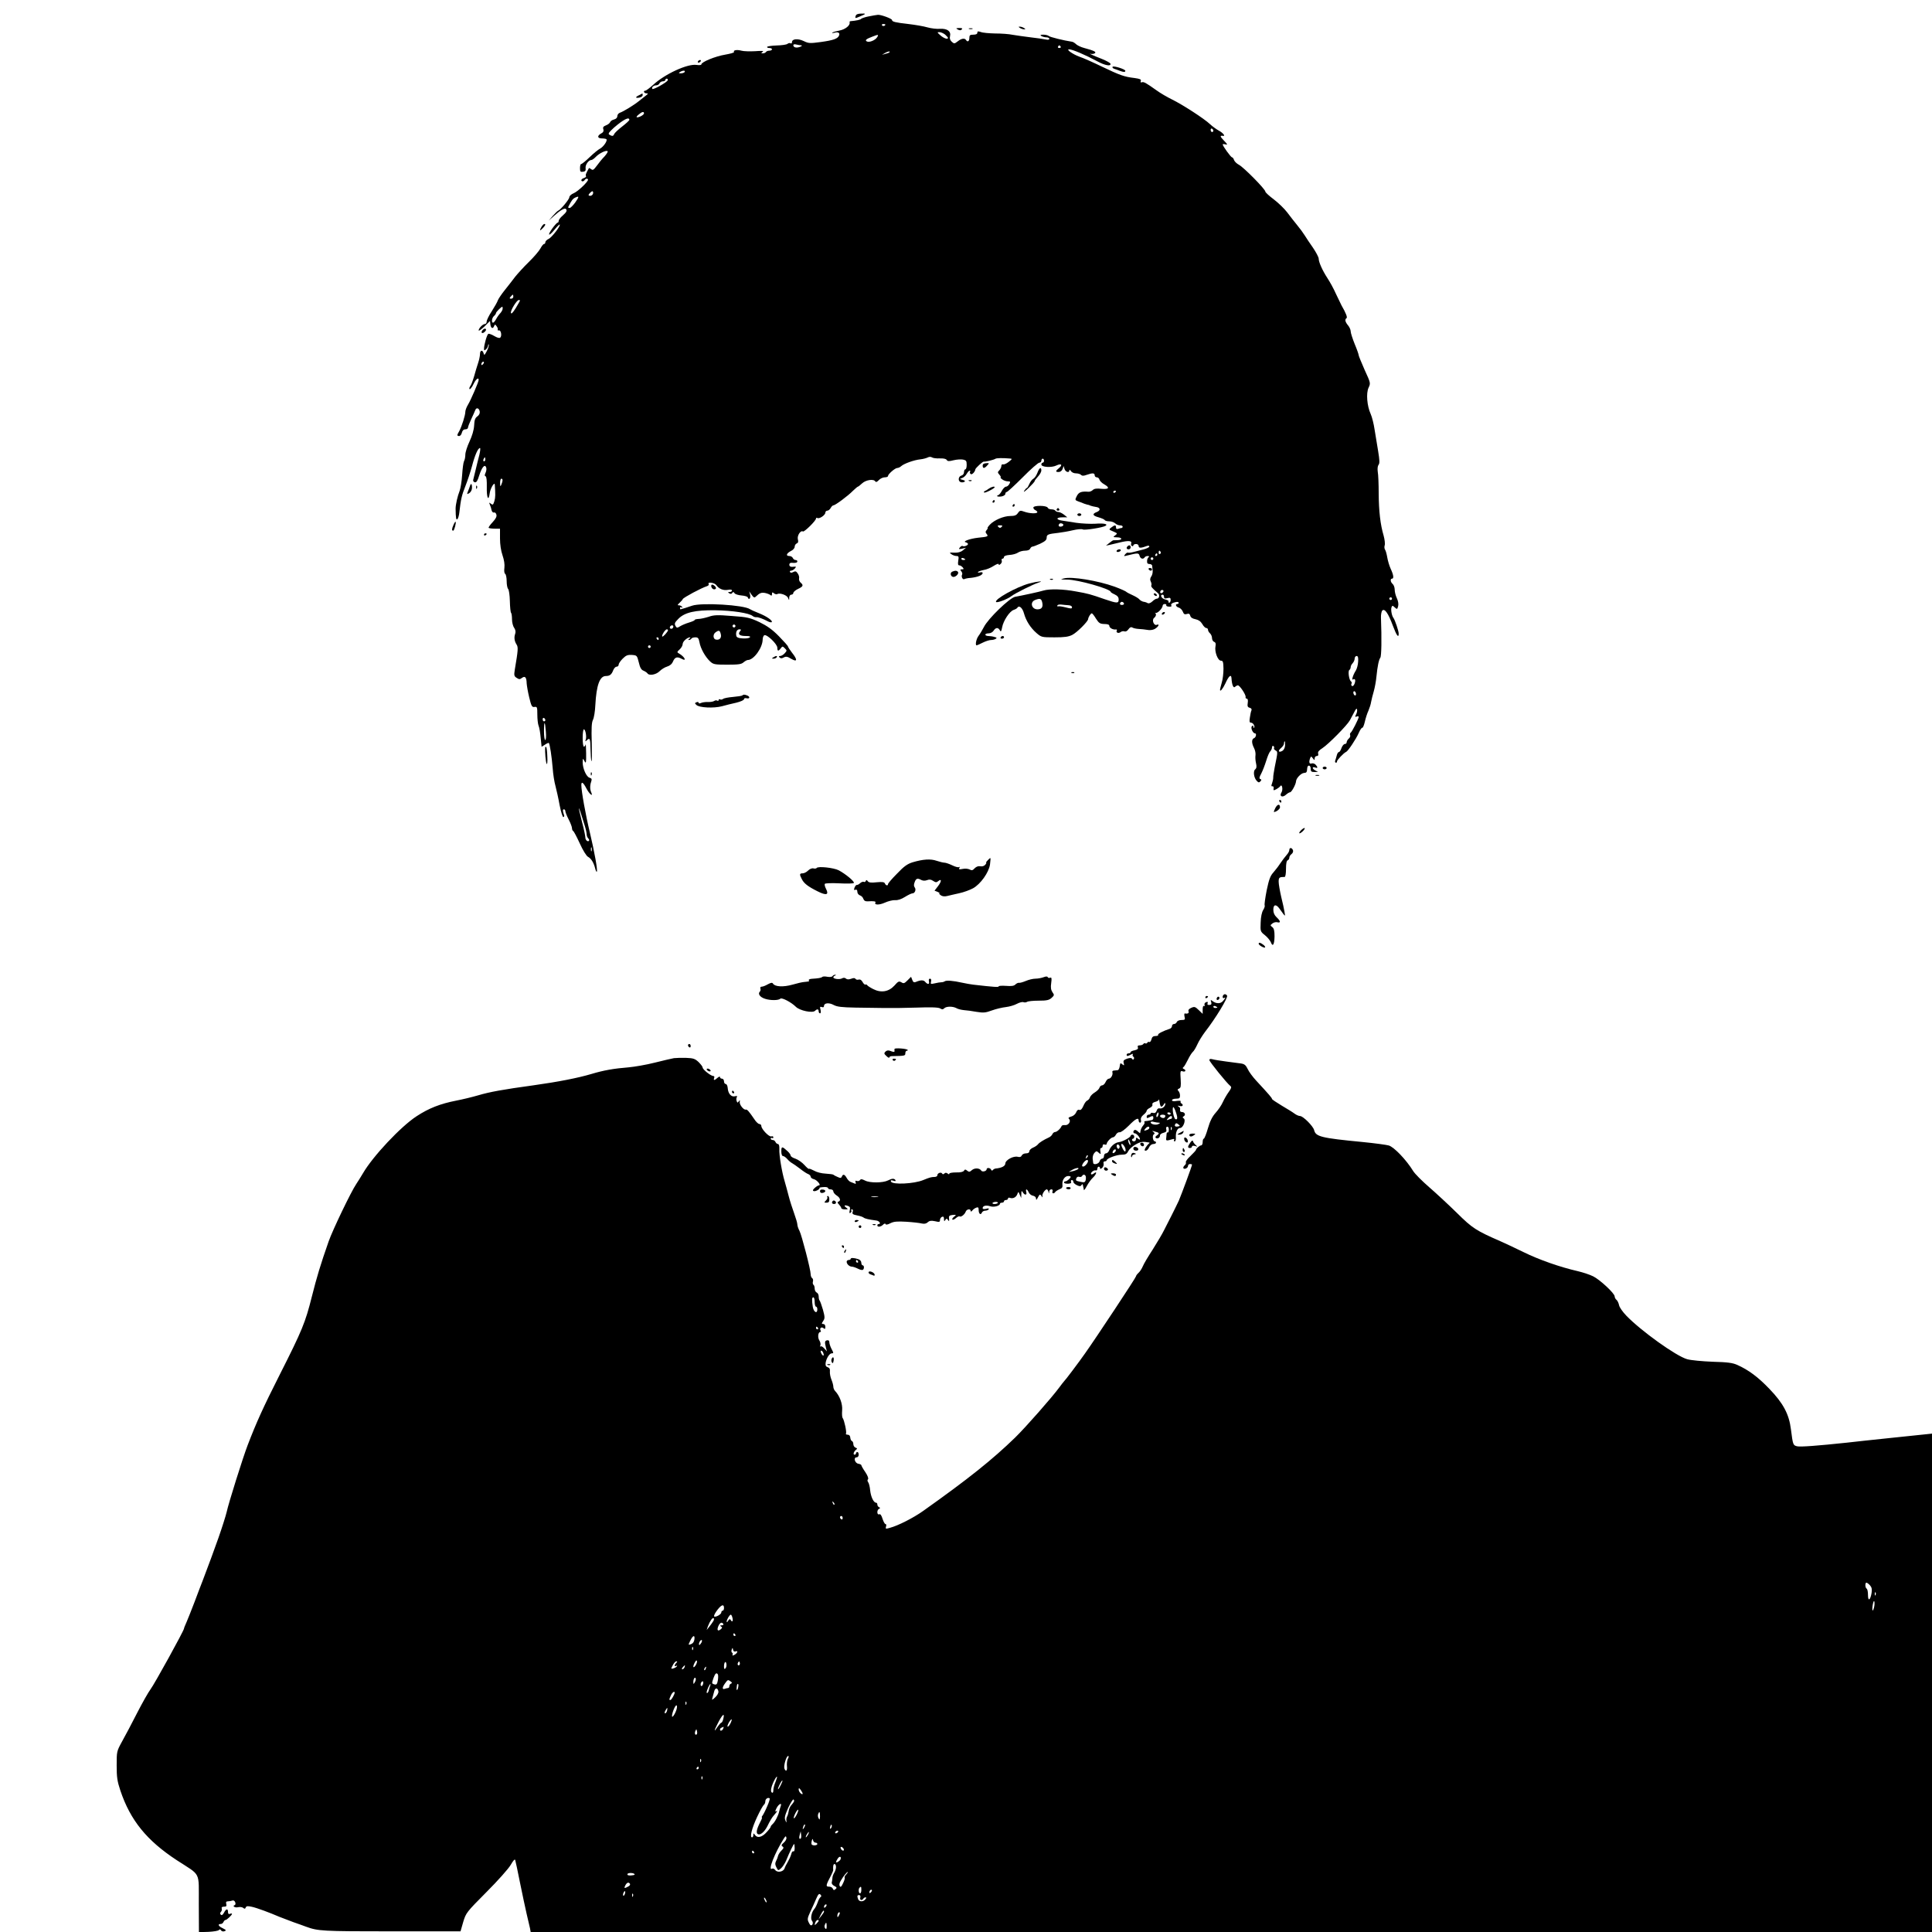 <?xml version="1.0" standalone="no"?>
<!DOCTYPE svg PUBLIC "-//W3C//DTD SVG 20010904//EN"
 "http://www.w3.org/TR/2001/REC-SVG-20010904/DTD/svg10.dtd">
<svg version="1.0" xmlns="http://www.w3.org/2000/svg"
 width="1449pt" height="1449pt" viewBox="0 0 1449 1449"
 preserveAspectRatio="xMidYMid meet">
<g transform="translate(0,1449) scale(0.1,-0.1)"
fill="#000000" stroke="none">
<path d="M6417 14369 c-5 -17 -3 -18 31 -3 49 20 51 24 9 22 -25 -1 -37 -6
-40 -19z"/>
<path d="M6515 14367 c-27 -5 -52 -14 -56 -18 -4 -7 -36 -14 -81 -18 -5 -1 -7
-4 -6 -8 7 -22 -32 -54 -76 -62 -26 -5 -50 -12 -54 -16 -4 -4 3 -4 15 -1 28 9
44 0 36 -20 -9 -24 -42 -36 -136 -49 -82 -11 -92 -11 -129 7 -44 21 -88 17
-88 -8 0 -8 -5 -12 -10 -9 -6 4 -17 2 -24 -4 -7 -6 -43 -11 -80 -12 -36 -1
-69 -6 -72 -10 -3 -5 4 -9 15 -9 12 0 21 -4 21 -10 0 -5 -9 -10 -19 -10 -11 0
-23 -4 -26 -10 -3 -5 -14 -10 -23 -10 -15 0 -15 2 -2 11 11 8 -5 9 -57 5 -40
-2 -86 -1 -103 4 -33 9 -63 4 -55 -10 3 -5 -28 -13 -67 -20 -73 -12 -178 -55
-178 -73 0 -5 -15 -7 -35 -4 -67 11 -239 -68 -327 -150 -26 -23 -52 -43 -58
-43 -18 0 -11 -20 8 -20 15 -1 15 -2 -3 -16 -11 -8 -35 -27 -53 -42 -37 -30
-117 -79 -144 -88 -10 -4 -18 -15 -18 -25 0 -11 -9 -21 -24 -25 -14 -3 -27
-12 -30 -20 -3 -8 -17 -19 -31 -24 -20 -8 -25 -15 -20 -29 4 -14 0 -23 -13
-30 -34 -18 -34 -38 0 -39 16 0 33 -3 36 -6 10 -11 -22 -57 -48 -71 -14 -7
-49 -36 -78 -64 -29 -28 -57 -51 -63 -51 -5 0 -9 -14 -9 -31 0 -26 3 -30 23
-27 17 2 21 9 19 26 -4 25 22 62 43 62 6 0 22 11 34 24 26 27 78 52 88 42 4
-3 -7 -21 -23 -39 -17 -17 -43 -49 -58 -70 -23 -31 -30 -36 -42 -26 -8 6 -15
10 -17 8 -22 -39 -27 -51 -22 -59 3 -5 -4 -11 -15 -15 -11 -3 -20 -11 -20 -16
0 -12 17 -12 25 1 7 12 25 13 25 2 0 -16 -76 -88 -107 -101 -18 -7 -33 -21
-33 -30 0 -16 -65 -94 -85 -102 -5 -2 -23 -20 -40 -39 l-30 -35 40 36 c45 41
79 61 89 52 11 -12 6 -23 -24 -50 -17 -14 -30 -32 -30 -40 0 -7 -4 -13 -8 -13
-5 0 -23 -20 -41 -45 -40 -56 -24 -60 20 -5 18 22 34 38 37 36 8 -9 -60 -98
-84 -108 -13 -6 -24 -17 -24 -25 0 -7 -4 -13 -10 -13 -5 0 -17 -15 -26 -32 -9
-18 -48 -64 -88 -103 -39 -38 -84 -88 -101 -109 -16 -22 -51 -66 -77 -99 -26
-32 -50 -68 -54 -79 -3 -11 -24 -48 -45 -81 -22 -33 -39 -68 -39 -79 0 -10 -6
-18 -13 -18 -16 0 -47 -32 -47 -48 0 -7 19 7 43 29 l42 42 3 -27 c4 -29 19
-35 28 -11 6 14 8 13 19 -2 7 -10 11 -21 8 -26 -2 -4 1 -6 9 -5 15 4 24 -40
10 -54 -6 -6 -23 -1 -45 12 -20 12 -40 19 -45 16 -10 -6 -32 -83 -32 -112 0
-13 3 -14 15 -4 8 7 15 20 16 29 0 9 3 11 5 6 2 -6 -4 -27 -15 -48 -16 -31
-20 -34 -24 -17 -7 28 -27 25 -27 -5 0 -13 -6 -44 -14 -67 -8 -24 -22 -70 -31
-103 -10 -33 -22 -64 -27 -69 -4 -6 -8 -14 -8 -19 0 -16 18 3 34 38 16 32 36
47 36 26 0 -15 -59 -152 -80 -186 -11 -18 -20 -42 -20 -53 0 -26 -26 -108 -45
-144 -19 -32 -19 -38 -1 -38 8 0 17 11 20 25 4 16 13 25 26 25 11 0 20 6 20
13 0 7 11 35 24 63 13 27 26 57 30 67 8 24 30 17 34 -10 2 -13 -5 -27 -18 -36
-17 -12 -22 -27 -24 -68 -2 -35 -15 -78 -35 -121 -17 -36 -31 -80 -31 -98 0
-17 -4 -39 -10 -49 -5 -10 -11 -57 -14 -104 -3 -47 -12 -101 -19 -119 -15 -37
-30 -102 -30 -133 1 -71 4 -88 14 -78 5 5 12 28 14 49 11 98 18 130 45 197 16
40 38 107 50 151 22 84 45 136 60 136 4 0 2 -24 -5 -52 -8 -29 -20 -80 -28
-113 -8 -33 -16 -66 -18 -74 -2 -8 3 -16 12 -18 12 -3 21 11 33 51 20 62 42
88 52 61 4 -9 2 -27 -4 -40 -8 -17 -8 -25 0 -27 7 -3 10 -33 9 -80 -2 -82 13
-114 22 -46 5 36 36 88 38 63 5 -73 5 -95 -3 -123 -9 -29 -12 -31 -26 -20 -14
11 -15 10 -8 -7 5 -11 11 -30 13 -42 3 -12 11 -19 18 -17 7 3 15 -4 18 -16 4
-14 -5 -31 -29 -57 -19 -20 -32 -39 -29 -42 4 -3 24 -6 46 -6 l39 0 0 -73 c0
-46 7 -92 19 -127 12 -35 17 -68 14 -93 -3 -24 -1 -42 6 -46 6 -4 11 -29 11
-55 0 -26 5 -52 11 -58 6 -6 12 -47 13 -92 1 -44 5 -83 9 -87 4 -4 7 -26 7
-48 0 -23 7 -52 16 -64 10 -15 13 -30 8 -45 -10 -28 -6 -56 11 -82 12 -20 11
-40 -14 -187 -7 -43 -5 -50 14 -62 18 -12 24 -12 40 0 23 17 34 4 35 -41 1
-16 9 -64 19 -105 16 -67 21 -75 40 -72 19 3 21 -1 21 -57 0 -33 4 -70 9 -83
6 -13 13 -54 16 -91 l7 -68 25 16 c13 9 27 15 29 13 8 -8 22 -104 29 -188 3
-47 13 -107 21 -135 7 -27 22 -92 31 -143 10 -51 23 -92 28 -90 6 2 8 8 6 13
-11 31 -12 45 -2 45 6 0 11 -6 11 -13 0 -8 11 -36 25 -63 14 -27 25 -56 25
-66 0 -9 4 -18 8 -20 5 -1 27 -43 50 -93 24 -53 50 -95 62 -101 24 -13 43 -44
54 -88 4 -16 9 -26 12 -24 8 8 -17 147 -52 294 -31 128 -64 310 -64 356 0 30
14 21 39 -27 22 -42 52 -65 35 -27 -10 22 -10 52 0 80 6 19 4 24 -12 29 -24 6
-52 69 -52 116 1 32 1 32 14 8 11 -20 13 -13 12 59 -1 46 -2 76 -4 66 -2 -9
-8 -16 -13 -16 -5 0 -9 29 -9 65 0 36 4 65 9 65 12 0 22 -55 14 -77 -5 -15 -3
-16 8 -5 23 22 27 13 28 -70 1 -45 4 -84 7 -87 4 -3 4 59 2 139 -3 108 -1 151
9 171 8 15 16 65 18 111 8 149 33 218 79 218 29 0 43 11 55 43 6 15 17 27 26
27 8 0 15 7 15 15 0 9 14 29 31 46 24 24 37 29 69 27 37 -3 38 -4 51 -56 9
-40 19 -56 35 -62 12 -5 25 -14 29 -19 12 -21 65 -12 92 15 15 15 40 30 57 35
20 6 36 19 44 39 14 32 31 37 64 19 42 -23 23 16 -20 40 -16 9 -15 12 6 31 12
11 22 29 22 40 0 19 35 50 55 50 5 0 3 -5 -5 -10 -9 -6 -10 -10 -3 -10 6 0 15
5 18 10 3 6 17 10 30 10 20 0 25 -6 31 -37 8 -46 43 -109 79 -143 25 -23 34
-25 130 -25 84 0 106 3 122 18 11 9 25 17 32 17 44 0 110 91 111 153 0 15 6
30 13 33 20 7 97 -67 97 -94 0 -27 8 -28 26 -4 12 16 14 16 30 0 17 -17 17
-18 -1 -38 -10 -11 -25 -20 -34 -20 -11 0 -12 -3 -4 -11 8 -8 17 -8 31 0 17 9
28 7 56 -10 46 -27 49 -8 6 46 -16 21 -30 42 -30 46 0 5 -31 39 -68 77 -50 51
-89 78 -146 106 -71 33 -90 38 -206 46 -109 9 -136 8 -175 -6 -26 -8 -60 -16
-76 -16 -16 -1 -29 -4 -29 -8 0 -4 -19 -12 -42 -19 -24 -7 -54 -20 -67 -28
-20 -13 -25 -13 -32 -2 -13 21 -11 28 20 59 47 47 125 65 276 63 129 -2 254
-21 280 -43 7 -6 19 -10 27 -9 12 2 50 -11 91 -33 11 -5 21 -7 25 -4 10 10
-38 44 -96 67 -31 12 -61 26 -67 30 -44 32 -363 51 -435 26 -27 -10 -83 -27
-86 -27 -2 0 -4 5 -4 11 0 5 5 7 12 3 7 -4 8 -3 4 4 -4 7 -15 12 -23 12 -14 0
-13 3 4 19 12 11 23 24 24 28 6 12 138 83 182 97 10 3 15 10 12 16 -11 18 44
10 57 -8 20 -29 53 -42 87 -36 20 4 31 2 31 -5 0 -6 -8 -11 -17 -11 -15 0 -16
-2 -3 -10 9 -6 17 -5 22 3 6 9 10 9 17 -2 5 -8 29 -15 52 -17 24 -2 45 -8 47
-14 8 -24 24 -8 18 18 l-7 27 18 -26 c14 -20 21 -24 30 -15 31 29 42 33 69 29
16 -3 35 -10 42 -16 8 -7 12 -5 12 8 0 14 3 15 15 5 8 -6 18 -9 24 -6 18 12
73 -7 81 -28 9 -21 9 -21 9 2 1 13 7 22 16 22 8 0 15 6 15 13 0 7 16 21 35 30
39 18 43 28 19 48 -8 7 -13 21 -11 30 3 10 -2 27 -10 38 -11 17 -18 19 -33 11
-13 -7 -21 -7 -25 0 -3 5 0 10 8 10 8 0 20 7 28 16 11 13 11 15 -2 14 -28 -4
-39 0 -39 16 0 9 8 14 18 13 29 -3 42 1 42 11 0 6 -6 10 -14 10 -8 0 -16 7
-20 15 -3 8 -15 15 -27 15 -28 0 -20 21 14 38 15 7 27 21 27 31 0 11 7 21 15
25 11 4 14 13 9 31 -7 27 20 70 38 59 10 -6 98 81 98 97 0 6 5 7 10 4 15 -9
60 22 60 40 0 8 7 15 15 15 8 0 19 9 25 20 6 11 15 20 21 20 13 0 108 70 146
109 18 17 34 31 37 31 3 0 17 11 32 25 28 26 87 35 99 14 5 -7 14 -3 26 10 11
12 31 21 44 21 14 0 25 4 25 10 0 14 53 60 69 60 8 0 22 6 30 14 21 19 96 46
144 51 20 2 45 9 55 14 11 6 23 6 33 0 7 -5 33 -8 57 -7 28 1 46 -3 52 -11 6
-11 17 -12 51 -3 24 6 56 8 72 5 23 -5 27 -10 27 -39 0 -19 -4 -34 -10 -34 -5
0 -10 -9 -10 -21 0 -12 -8 -23 -20 -26 -23 -6 -27 -41 -5 -49 8 -3 20 -2 27 2
9 6 6 10 -12 15 -24 7 -24 7 -4 14 12 4 27 18 34 31 8 13 17 24 22 24 5 0 7
-4 3 -9 -3 -5 0 -13 6 -17 10 -6 32 18 34 36 1 9 56 60 63 58 10 -3 75 13 87
21 9 6 52 7 110 2 18 -1 17 -4 -10 -25 -16 -13 -35 -21 -42 -19 -7 3 -13 -2
-13 -12 0 -9 -7 -23 -15 -32 -14 -14 -14 -17 1 -34 9 -11 13 -19 9 -19 -5 0 0
-7 11 -15 10 -8 29 -15 42 -15 20 0 21 -3 12 -20 -6 -11 -17 -20 -25 -20 -8 0
-21 -13 -30 -29 -8 -16 -20 -31 -27 -34 -23 -8 -4 -15 25 -10 15 3 27 12 27
19 0 8 5 14 10 14 6 0 60 50 120 110 60 61 116 110 125 110 8 0 15 7 15 15 0
8 5 15 10 15 6 0 10 -7 10 -15 0 -8 -4 -15 -10 -15 -5 0 -10 -6 -10 -14 0 -20
77 -25 113 -7 36 17 49 5 20 -19 -28 -23 -29 -30 -3 -30 12 0 24 9 29 22 l8
23 7 -23 c8 -23 36 -31 36 -9 0 6 5 4 11 -5 6 -10 22 -18 37 -18 16 0 33 -5
39 -11 9 -9 20 -9 44 0 43 15 59 14 59 -4 0 -8 7 -15 16 -15 9 0 18 -8 20 -18
3 -9 18 -25 35 -34 45 -26 37 -39 -21 -34 -35 4 -54 1 -64 -9 -8 -8 -23 -14
-33 -13 -53 4 -72 -3 -87 -32 -15 -30 -14 -31 12 -41 15 -5 34 -12 42 -16 8
-3 20 -7 25 -8 6 0 17 -4 25 -8 8 -3 26 -7 39 -9 34 -4 38 -26 7 -38 -37 -14
-32 -28 14 -40 21 -6 42 -15 45 -20 3 -6 19 -10 35 -10 16 0 35 -7 44 -15 8
-8 24 -15 35 -15 12 0 21 -4 21 -10 0 -5 -4 -10 -9 -10 -5 0 -16 -3 -25 -6
-11 -4 -16 -1 -16 10 0 20 -9 20 -34 1 -22 -17 -22 -16 18 -33 27 -12 28 -13
10 -27 -18 -13 -17 -14 14 -15 39 0 43 -20 5 -21 -16 -1 -30 -1 -33 -1 -3 0
-17 -9 -30 -20 l-25 -20 25 5 c14 3 50 12 80 19 62 15 91 13 84 -7 -3 -7 -1
-16 5 -20 6 -3 11 -1 11 4 0 6 9 11 20 11 12 0 20 -7 20 -16 0 -16 19 -15 64
2 9 3 16 1 16 -5 0 -5 -19 -15 -42 -21 -24 -6 -58 -15 -77 -20 -19 -5 -37 -7
-41 -5 -4 3 -14 -3 -21 -12 -13 -15 -11 -16 15 -9 80 20 87 20 93 -3 6 -22 27
-28 38 -11 3 6 14 10 23 10 10 0 13 -3 7 -8 -6 -4 -12 -17 -12 -29 -1 -17 4
-23 18 -23 10 0 20 -6 20 -12 1 -7 3 -24 4 -38 1 -14 -3 -34 -11 -44 -9 -14
-10 -25 -3 -38 5 -10 7 -23 4 -28 -5 -8 8 -24 49 -58 17 -13 11 -42 -8 -42 -7
0 -22 -9 -34 -21 -13 -12 -27 -17 -35 -12 -6 4 -21 9 -31 10 -10 2 -24 10 -30
17 -6 8 -29 22 -51 32 -22 10 -42 20 -45 23 -6 7 -42 23 -90 41 -125 45 -323
78 -381 62 -30 -8 -28 -8 26 -9 79 0 325 -70 325 -92 0 -3 14 -12 30 -19 21
-10 30 -21 30 -38 0 -30 -11 -30 -102 1 -112 39 -127 43 -217 59 -94 18 -199
21 -245 7 -28 -9 -153 -36 -213 -47 -41 -8 -203 -164 -234 -227 -12 -23 -30
-53 -40 -66 -17 -22 -27 -71 -14 -71 3 0 23 9 45 20 22 11 50 20 62 20 13 0
29 4 36 9 10 6 8 10 -10 14 -12 4 -33 7 -45 7 -13 0 -23 5 -23 10 0 6 11 10
25 10 14 0 30 9 37 20 16 25 34 26 47 3 7 -14 11 -10 17 22 9 50 56 121 87
131 12 4 25 11 28 17 13 20 38 -3 49 -44 15 -54 48 -107 94 -147 36 -31 39
-32 134 -32 77 0 106 4 135 19 35 18 117 100 118 118 1 14 19 43 27 43 5 0 19
-18 32 -40 22 -34 30 -39 63 -40 25 0 37 -5 37 -14 0 -15 27 -30 49 -27 7 1
10 -2 7 -8 -9 -15 13 -24 28 -12 7 6 20 9 29 6 9 -4 21 2 30 15 10 15 20 19
29 14 7 -5 29 -10 48 -11 19 -1 49 -4 65 -7 17 -4 40 -1 54 6 28 15 42 42 17
32 -22 -9 -40 37 -20 52 15 12 18 30 7 37 -5 2 -2 2 5 0 15 -3 51 35 52 55 0
6 7 12 15 12 8 0 14 -3 12 -7 -2 -9 6 -13 29 -13 8 0 13 4 9 9 -6 11 6 20 35
26 11 2 20 0 20 -6 0 -5 -4 -9 -10 -9 -19 0 -10 -22 11 -27 11 -3 25 -17 30
-30 7 -19 14 -23 30 -18 15 5 22 2 26 -13 3 -13 17 -22 39 -26 23 -5 39 -16
51 -36 9 -17 23 -30 30 -30 7 0 13 -6 13 -14 0 -7 7 -19 15 -26 8 -7 15 -23
15 -35 0 -13 7 -26 16 -29 11 -4 14 -14 10 -33 -8 -40 17 -108 41 -108 15 0
18 -9 19 -60 0 -33 -5 -80 -13 -105 -7 -25 -13 -49 -13 -53 0 -19 21 7 40 47
25 56 44 73 46 40 3 -50 14 -78 27 -65 6 6 16 11 21 11 14 0 61 -71 58 -87 -2
-7 2 -13 9 -13 7 0 10 -12 7 -31 -4 -25 -1 -33 14 -37 12 -3 17 -10 14 -19 -4
-8 -9 -32 -12 -54 -5 -31 -3 -39 9 -39 15 0 32 -28 22 -38 -3 -3 -5 1 -5 8 0
10 -3 11 -11 3 -11 -11 7 -53 23 -53 14 0 8 -31 -7 -36 -19 -8 -19 -37 0 -74
9 -17 13 -41 11 -54 -2 -13 -1 -40 4 -60 6 -26 4 -38 -7 -47 -16 -14 -9 -65
14 -87 11 -12 17 -12 26 -2 9 10 9 14 -1 17 -9 4 -8 14 7 41 11 21 27 63 37
95 10 33 23 65 31 72 7 8 13 21 13 30 0 9 5 13 10 10 6 -4 8 -10 5 -15 -3 -5
2 -13 11 -18 18 -10 18 -9 -6 -127 -6 -33 -12 -68 -11 -78 0 -10 -4 -29 -9
-43 -7 -17 -6 -23 3 -21 7 1 11 -6 9 -16 -3 -16 0 -17 20 -6 13 7 26 17 30 23
13 20 22 -26 9 -47 -19 -29 7 -42 34 -17 11 10 25 18 30 18 11 -1 44 59 45 82
1 23 37 61 60 63 19 1 22 5 24 36 2 27 26 24 26 -3 0 -22 5 -26 28 -26 l27 1
-23 12 c-24 14 -21 30 4 20 18 -7 18 4 0 23 -8 8 -22 11 -30 8 -17 -6 -21 11
-10 40 6 15 8 15 20 -1 13 -17 13 -17 14 0 0 9 7 17 16 17 10 0 13 6 10 18 -4
12 5 24 32 41 46 30 186 172 206 209 8 15 23 43 33 62 12 25 19 30 21 18 2 -9
-2 -26 -8 -37 -9 -17 -8 -20 5 -15 8 4 15 2 15 -3 0 -13 -50 -112 -60 -118 -5
-3 -7 -12 -4 -19 3 -7 -2 -19 -11 -26 -8 -7 -15 -19 -15 -26 0 -8 -6 -14 -14
-14 -8 0 -19 -14 -25 -30 -5 -16 -14 -30 -19 -30 -6 0 -13 -11 -16 -24 -3 -13
-9 -31 -12 -40 -3 -9 -1 -16 5 -16 6 0 10 4 8 9 -2 8 51 65 69 72 14 6 73 94
94 141 10 24 23 42 27 40 4 -2 13 18 19 45 6 27 18 64 27 83 8 19 18 49 20 65
3 17 12 53 20 80 8 28 17 77 20 110 8 80 18 127 29 142 9 11 11 143 5 300 -1
23 4 48 10 54 18 18 45 -21 79 -113 28 -75 44 -97 44 -60 0 20 -28 102 -39
117 -13 16 -21 62 -15 80 6 15 8 15 25 -1 17 -15 18 -15 25 10 4 16 0 39 -10
60 -9 19 -16 47 -16 64 0 16 -7 35 -15 42 -17 14 -20 40 -5 40 15 0 12 27 -10
74 -11 24 -22 63 -26 87 -4 24 -11 49 -16 56 -5 7 -7 21 -3 33 4 11 0 44 -8
73 -25 85 -36 184 -37 317 0 69 -3 142 -7 162 -3 23 -1 43 6 52 9 11 8 35 -3
102 -8 49 -20 123 -27 164 -6 41 -19 93 -29 115 -28 62 -35 156 -16 197 16 34
16 35 -29 133 -24 55 -45 105 -45 111 0 6 -13 44 -30 84 -16 40 -30 83 -30 95
0 12 -9 32 -20 45 -21 25 -26 45 -11 54 8 5 -5 39 -38 96 -4 8 -23 47 -41 85
-17 39 -47 93 -65 120 -37 57 -65 119 -65 146 0 9 -19 46 -42 80 -24 34 -52
76 -63 94 -11 18 -36 52 -56 76 -20 24 -53 67 -75 96 -21 28 -67 72 -101 98
-35 26 -63 52 -63 58 0 18 -163 183 -198 201 -17 9 -33 25 -37 36 -3 11 -10
20 -15 20 -8 0 -70 85 -70 97 0 3 10 3 21 0 18 -5 16 0 -12 29 -30 31 -31 39
-6 35 21 -4 -2 24 -33 40 -18 10 -47 31 -64 47 -44 42 -208 148 -286 186 -37
18 -88 48 -114 67 -83 59 -98 67 -112 62 -10 -3 -12 0 -8 10 4 12 -6 16 -48
22 -77 9 -109 21 -243 85 -66 32 -142 66 -170 75 -49 18 -102 55 -77 55 25 0
121 -41 212 -90 57 -31 105 -40 98 -17 -3 6 -31 22 -64 35 -64 25 -108 45 -83
38 9 -2 22 0 29 4 16 10 -4 20 -78 40 -24 6 -51 19 -61 28 -9 9 -23 18 -31 19
-61 9 -166 35 -174 43 -5 5 -24 10 -41 10 -23 0 -26 -3 -15 -10 8 -5 25 -10
38 -10 12 0 22 -5 22 -11 0 -7 -10 -9 -27 -5 -16 3 -66 11 -113 16 -47 6 -107
14 -135 19 -27 6 -87 10 -132 10 -45 1 -93 5 -107 11 -21 7 -26 6 -26 -5 0
-10 -10 -15 -30 -15 -25 0 -30 -4 -30 -25 0 -25 -14 -33 -25 -15 -10 16 -35
12 -62 -10 -25 -19 -27 -19 -45 -3 -13 12 -17 25 -13 41 9 37 -20 59 -75 56
-25 -2 -67 3 -95 11 -27 8 -91 19 -142 25 -97 11 -123 17 -123 30 0 10 -81 40
-105 39 -11 -1 -42 -6 -70 -12z m125 -61 c0 -11 -19 -15 -25 -6 -3 5 1 10 9
10 9 0 16 -2 16 -4z m448 -75 c12 -11 22 -22 22 -25 0 -14 -31 -4 -57 19 -25
22 -26 24 -8 24 11 0 30 -8 43 -18z m-510 -21 c-15 -23 -60 -41 -78 -30 -14 9
-3 18 45 36 43 17 47 16 33 -6z m-568 -60 c8 -1 4 -6 -9 -11 -28 -11 -51 -5
-51 12 0 7 9 9 23 5 12 -3 29 -6 37 -6z m1945 -10 c3 -5 -1 -10 -10 -10 -9 0
-13 5 -10 10 3 6 8 10 10 10 2 0 7 -4 10 -10z m-1286 -44 c-2 -2 -15 -7 -29
-10 l-25 -7 25 15 c21 12 42 14 29 2z m-1534 -146 c-3 -5 -16 -10 -28 -10 -18
0 -19 2 -7 10 20 13 43 13 35 0z m-127 -62 c-5 -15 -107 -72 -115 -65 -9 10 8
27 28 27 11 0 22 7 25 15 4 8 15 15 25 15 10 0 19 5 19 10 0 6 5 10 11 10 6 0
9 -6 7 -12z m-178 -248 c0 -11 -33 -30 -52 -30 -7 1 -3 9 11 20 25 22 41 26
41 10z m-110 -49 c0 -5 -24 -27 -54 -50 -30 -23 -57 -49 -60 -57 -6 -16 -15
-17 -36 -4 -11 7 -4 17 34 52 69 60 116 85 116 59z m4380 -82 c0 -5 -4 -9 -10
-9 -5 0 -10 7 -10 16 0 8 5 12 10 9 6 -3 10 -10 10 -16z m-4658 -481 c-6 -6
-16 -8 -22 -6 -9 3 -7 9 6 22 13 13 19 15 22 6 2 -6 0 -16 -6 -22z m-128 -57
c-16 -22 -35 -41 -42 -41 -8 0 -12 3 -10 8 24 48 33 61 52 70 31 14 31 8 0
-37z m-464 -706 c0 -8 -7 -15 -16 -15 -14 0 -14 3 -4 15 7 8 14 15 16 15 2 0
4 -7 4 -15z m50 -29 c0 -3 -15 -28 -32 -57 -23 -36 -34 -47 -36 -35 -4 18 44
96 59 96 5 0 9 -2 9 -4z m-130 -61 c0 -8 -8 -23 -17 -33 -10 -10 -24 -30 -32
-45 -8 -15 -18 -27 -23 -27 -14 0 -9 37 7 50 8 7 15 17 15 22 0 8 38 46 48 48
1 0 2 -7 2 -15z m-148 -417 c-7 -7 -12 -8 -12 -2 0 14 12 26 19 19 2 -3 -1
-11 -7 -17z m18 -713 c0 -8 -4 -15 -10 -15 -5 0 -7 7 -4 15 4 8 8 15 10 15 2
0 4 -7 4 -15z m129 -157 c0 -7 -4 -22 -9 -33 -7 -17 -9 -15 -9 13 -1 17 4 32
9 32 6 0 10 -6 9 -12z m4601 -82 c0 -3 -4 -8 -10 -11 -5 -3 -10 -1 -10 4 0 6
5 11 10 11 6 0 10 -2 10 -4z m335 -455 c3 -5 1 -12 -5 -16 -5 -3 -10 1 -10 9
0 18 6 21 15 7z m-25 -21 c0 -5 -5 -10 -11 -10 -5 0 -7 5 -4 10 3 6 8 10 11
10 2 0 4 -4 4 -10z m-30 -30 c0 -5 -4 -10 -10 -10 -5 0 -10 5 -10 10 0 6 5 10
10 10 6 0 10 -4 10 -10z m71 -253 c-13 -13 -26 -3 -16 12 3 6 11 8 17 5 6 -4
6 -10 -1 -17z m9 -33 c0 -12 6 -15 25 -10 20 5 25 3 25 -14 0 -11 -5 -20 -11
-20 -5 0 -8 4 -5 9 3 5 -8 11 -24 15 -28 5 -44 36 -20 36 6 0 10 -7 10 -16z
m1710 -14 c0 -5 -4 -10 -10 -10 -5 0 -10 5 -10 10 0 6 5 10 10 10 6 0 10 -4
10 -10z m-2624 -25 c9 -37 -2 -55 -35 -55 -44 0 -59 54 -18 70 36 14 46 11 53
-15z m614 -14 c0 -4 -7 -8 -15 -8 -16 0 -20 9 -9 20 8 8 24 -1 24 -12z m-417
-10 c16 -1 27 -7 27 -15 0 -12 -7 -12 -49 -1 -28 7 -52 10 -55 7 -3 -3 -6 0
-6 6 0 6 12 9 28 8 15 -2 39 -4 55 -5z m-2499 -162 c-3 -5 -10 -7 -15 -3 -5 3
-7 10 -3 15 3 5 10 7 15 3 5 -3 7 -10 3 -15z m-464 3 c0 -13 -12 -22 -22 -16
-10 6 -1 24 13 24 5 0 9 -4 9 -8z m-40 -28 c0 -12 -38 -53 -43 -48 -7 8 22 54
34 54 5 0 9 -3 9 -6z m540 -9 c-18 -22 -3 -35 43 -35 29 0 38 -3 30 -11 -5 -5
-30 -9 -54 -7 -33 2 -45 8 -47 21 -5 27 5 47 24 47 13 0 14 -3 4 -15z m-144
-21 c7 -28 -9 -46 -36 -41 -22 3 -25 39 -4 54 26 19 33 16 40 -13z m-466 -34
c0 -5 -2 -10 -4 -10 -3 0 -8 5 -11 10 -3 6 -1 10 4 10 6 0 11 -4 11 -10z m-60
-60 c0 -5 -4 -10 -10 -10 -5 0 -10 5 -10 10 0 6 5 10 10 10 6 0 10 -4 10 -10z
m5306 -112 c-1 -24 -9 -54 -18 -68 -21 -33 -33 -75 -20 -66 16 9 21 -6 11 -32
-5 -13 -13 -20 -19 -17 -6 4 -7 11 -4 17 4 6 2 13 -3 17 -15 9 -25 78 -13 86
5 3 10 13 10 21 0 9 7 22 15 30 8 9 15 24 15 35 0 10 7 19 14 19 11 0 14 -11
12 -42z m-16 -244 c0 -8 -4 -12 -10 -9 -5 3 -10 13 -10 21 0 8 5 12 10 9 6 -3
10 -13 10 -21z m-6080 -195 c0 -5 -4 -9 -10 -9 -5 0 -10 7 -10 16 0 8 5 12 10
9 6 -3 10 -10 10 -16z m4 -87 c3 -36 1 -62 -5 -62 -5 0 -9 30 -9 67 0 81 8 79
14 -5z m5544 -103 c-1 -18 -10 -35 -21 -41 -28 -15 -35 1 -9 22 12 10 22 25
22 34 0 9 2 16 5 16 3 0 4 -14 3 -31z m-5254 -596 c9 -28 16 -60 16 -70 0 -11
5 -24 12 -31 6 -6 9 -14 5 -18 -10 -10 -27 6 -27 26 0 11 -11 63 -25 116 -37
144 -29 134 19 -23z m53 -195 c-3 -7 -5 -2 -5 12 0 14 2 19 5 13 2 -7 2 -19 0
-25z"/>
<path d="M7650 14280 c8 -5 22 -10 30 -10 13 0 13 1 0 10 -8 5 -22 10 -30 10
-13 0 -13 -1 0 -10z"/>
<path d="M7183 14269 c14 -8 22 -8 30 0 8 8 3 11 -18 11 -26 -1 -28 -2 -12
-11z"/>
<path d="M7268 14273 c6 -2 18 -2 25 0 6 3 1 5 -13 5 -14 0 -19 -2 -12 -5z"/>
<path d="M5235 14030 c-3 -5 -2 -10 4 -10 5 0 13 5 16 10 3 6 2 10 -4 10 -5 0
-13 -4 -16 -10z"/>
<path d="M8344 13989 c-3 -5 3 -12 13 -15 10 -3 28 -10 41 -15 29 -11 42 -11
42 0 0 12 -89 40 -96 30z"/>
<path d="M4793 13776 c-30 -14 -29 -24 2 -18 14 2 25 11 25 18 0 8 -1 13 -2
13 -2 -1 -13 -6 -25 -13z"/>
<path d="M4062 12790 c-18 -30 -14 -36 8 -12 21 22 25 32 12 32 -4 0 -13 -9
-20 -20z"/>
<path d="M3620 12015 c-18 -21 -3 -32 16 -13 10 9 12 18 6 22 -5 3 -15 -1 -22
-9z"/>
<path d="M7370 10998 c0 -23 13 -23 34 1 17 18 16 19 -8 17 -18 -1 -26 -7 -26
-18z"/>
<path d="M7781 10945 c-7 -19 -20 -39 -30 -45 -10 -5 -24 -23 -31 -40 -7 -16
-15 -30 -19 -30 -3 0 -12 -10 -20 -22 -7 -13 7 -3 33 22 25 24 46 47 46 52 0
4 11 19 25 34 14 15 25 35 25 45 0 30 -15 22 -29 -16z"/>
<path d="M7268 10883 c7 -3 16 -2 19 1 4 3 -2 6 -13 5 -11 0 -14 -3 -6 -6z"/>
<path d="M3524 10843 c-3 -10 -10 -28 -15 -40 -8 -21 -7 -22 11 -11 12 8 20
24 20 40 0 32 -8 37 -16 11z"/>
<path d="M3571 10834 c0 -11 3 -14 6 -6 3 7 2 16 -1 19 -3 4 -6 -2 -5 -13z"/>
<path d="M7416 10825 c-10 -8 -24 -16 -30 -18 -6 -2 -8 -7 -5 -11 6 -6 79 31
79 40 0 9 -26 2 -44 -11z"/>
<path d="M7445 10730 c-3 -5 -1 -10 4 -10 6 0 11 5 11 10 0 6 -2 10 -4 10 -3
0 -8 -4 -11 -10z"/>
<path d="M7595 10700 c-3 -5 -1 -10 4 -10 6 0 11 5 11 10 0 6 -2 10 -4 10 -3
0 -8 -4 -11 -10z"/>
<path d="M7750 10683 c0 -7 7 -16 15 -19 8 -4 15 -10 15 -15 0 -13 -58 -11
-97 3 -30 11 -35 10 -49 -10 -11 -17 -25 -22 -57 -22 -50 0 -121 -31 -153 -65
-13 -14 -20 -25 -17 -25 3 0 0 -7 -7 -15 -10 -12 -10 -18 0 -30 15 -18 8 -21
-65 -28 -61 -7 -119 -28 -92 -34 9 -3 17 -8 17 -13 0 -10 -29 -22 -40 -15 -4
3 -14 -2 -21 -11 -11 -13 -9 -14 17 -9 l29 7 -24 -20 c-16 -13 -37 -18 -64
-17 -37 2 -39 1 -22 -11 10 -8 28 -14 38 -14 17 0 19 -5 14 -35 -4 -25 -2 -35
7 -35 8 0 19 -7 26 -15 10 -12 9 -15 -5 -15 -14 0 -15 -3 -5 -15 6 -8 9 -18 6
-24 -9 -14 4 -42 17 -34 5 3 27 8 48 9 20 2 49 8 63 14 31 11 36 35 6 27 -11
-3 -18 -2 -15 3 3 4 22 11 42 15 21 3 55 17 76 31 20 13 37 19 37 13 0 -8 4
-8 14 1 8 6 12 18 9 26 -3 8 0 14 6 14 6 0 11 6 11 13 0 7 16 13 41 15 23 1
51 9 63 17 11 8 35 15 54 15 20 0 35 6 38 15 4 8 11 15 16 15 6 0 32 10 59 22
37 18 49 28 49 45 0 24 9 28 90 37 25 3 73 11 106 19 34 8 68 11 76 6 13 -7
148 14 169 27 23 14 -14 21 -77 16 -36 -2 -99 1 -142 7 -42 7 -92 14 -109 17
-45 7 -42 24 5 24 l37 0 -25 20 c-14 11 -33 20 -42 20 -9 0 -20 5 -23 10 -3 6
-17 10 -30 10 -13 0 -25 6 -27 12 -6 18 -108 19 -108 1z m224 -134 c-7 -11
-34 -12 -34 -1 0 14 11 21 26 15 8 -3 11 -9 8 -14z m-462 -11 c-9 -9 -15 -9
-24 0 -9 9 -7 12 12 12 19 0 21 -3 12 -12z m-272 -244 c0 -2 -7 -4 -15 -4 -8
0 -15 4 -15 10 0 5 7 7 15 4 8 -4 15 -8 15 -10z"/>
<path d="M7925 10670 c-3 -5 1 -10 10 -10 9 0 13 5 10 10 -3 6 -8 10 -10 10
-2 0 -7 -4 -10 -10z"/>
<path d="M8080 10630 c0 -5 7 -10 15 -10 8 0 15 5 15 10 0 6 -7 10 -15 10 -8
0 -15 -4 -15 -10z"/>
<path d="M3402 10555 c-14 -31 -15 -45 -3 -45 8 0 24 60 18 67 -2 2 -9 -8 -15
-22z"/>
<path d="M3630 10479 c0 -5 5 -7 10 -4 6 3 10 8 10 11 0 2 -4 4 -10 4 -5 0
-10 -5 -10 -11z"/>
<path d="M8457 10393 c-12 -11 -8 -23 8 -23 8 0 15 7 15 15 0 16 -12 20 -23 8z"/>
<path d="M8375 10360 c-3 -5 1 -10 9 -10 8 0 18 5 21 10 3 6 -1 10 -9 10 -8 0
-18 -4 -21 -10z"/>
<path d="M8615 10220 c3 -5 10 -10 16 -10 5 0 9 5 9 10 0 6 -7 10 -16 10 -8 0
-12 -4 -9 -10z"/>
<path d="M7143 10203 c-18 -7 -16 -32 2 -39 17 -7 49 21 40 36 -7 11 -22 12
-42 3z"/>
<path d="M7878 10143 c7 -3 16 -2 19 1 4 3 -2 6 -13 5 -11 0 -14 -3 -6 -6z"/>
<path d="M7720 10114 c-95 -25 -267 -121 -249 -139 9 -8 87 22 116 45 27 21
162 88 203 101 47 14 -11 9 -70 -7z"/>
<path d="M5337 10104 c-9 -10 4 -34 19 -34 8 0 14 4 14 9 0 12 -26 32 -33 25z"/>
<path d="M8655 10030 c3 -5 11 -10 16 -10 6 0 7 5 4 10 -3 6 -11 10 -16 10 -6
0 -7 -4 -4 -10z"/>
<path d="M8715 9890 c-3 -5 -2 -10 4 -10 5 0 13 5 16 10 3 6 2 10 -4 10 -5 0
-13 -4 -16 -10z"/>
<path d="M7505 9710 c-3 -5 1 -10 9 -10 9 0 16 5 16 10 0 6 -4 10 -9 10 -6 0
-13 -4 -16 -10z"/>
<path d="M5800 9560 c-13 -8 -13 -10 2 -10 9 0 20 5 23 10 8 13 -5 13 -25 0z"/>
<path d="M8038 9443 c7 -3 16 -2 19 1 4 3 -2 6 -13 5 -11 0 -14 -3 -6 -6z"/>
<path d="M5567 9274 c-3 -3 -34 -8 -69 -11 -35 -3 -68 -9 -75 -15 -7 -5 -17
-7 -23 -3 -5 3 -10 1 -10 -5 0 -6 -5 -8 -10 -5 -6 4 -16 3 -23 -2 -7 -5 -28
-9 -47 -8 -19 1 -43 -3 -52 -7 -11 -5 -18 -5 -18 1 0 6 -7 8 -16 4 -14 -5 -14
-8 -1 -20 21 -21 130 -26 191 -10 28 8 77 20 109 27 32 8 57 19 57 26 0 7 8
10 20 7 24 -6 27 12 4 21 -20 8 -29 8 -37 0z"/>
<path d="M4089 8884 c-3 -31 4 -111 11 -123 4 -8 7 16 5 53 -1 36 -5 69 -8 73
-4 3 -7 2 -8 -3z"/>
<path d="M9920 8730 c0 -5 7 -10 15 -10 8 0 15 5 15 10 0 6 -7 10 -15 10 -8 0
-15 -4 -15 -10z"/>
<path d="M4431 8684 c0 -11 3 -14 6 -6 3 7 2 16 -1 19 -3 4 -6 -2 -5 -13z"/>
<path d="M9868 8673 c6 -2 18 -2 25 0 6 3 1 5 -13 5 -14 0 -19 -2 -12 -5z"/>
<path d="M9595 8480 c3 -5 8 -10 11 -10 2 0 4 5 4 10 0 6 -5 10 -11 10 -5 0
-7 -4 -4 -10z"/>
<path d="M9565 8430 c-8 -16 -13 -30 -10 -30 16 0 45 22 45 35 0 28 -19 25
-35 -5z"/>
<path d="M9755 8260 c-10 -11 -14 -20 -8 -20 5 0 18 9 28 20 10 11 14 20 8 20
-5 0 -18 -9 -28 -20z"/>
<path d="M9670 8115 c0 -9 -9 -25 -20 -37 -11 -12 -32 -40 -47 -62 -15 -23
-39 -54 -54 -71 -22 -24 -32 -52 -49 -133 -11 -57 -18 -107 -15 -112 3 -5 -2
-21 -11 -35 -10 -16 -18 -51 -19 -94 -3 -66 -2 -68 32 -95 19 -15 38 -39 44
-52 14 -39 27 -20 28 43 0 42 -4 60 -17 70 -16 12 -16 14 1 27 10 8 27 12 37
9 27 -7 25 9 -5 37 -17 16 -25 34 -25 57 0 39 19 44 44 11 49 -68 46 -66 40
-28 -3 19 -14 71 -25 114 -10 44 -19 95 -19 113 0 32 5 36 45 36 6 0 10 27 10
60 0 39 4 62 13 65 6 2 12 11 12 19 0 9 7 21 17 28 9 7 14 19 10 29 -8 20 -27
21 -27 1z"/>
<path d="M7408 8038 c-10 -10 -15 -18 -12 -18 4 0 1 -7 -7 -16 -8 -9 -22 -14
-37 -11 -15 3 -30 -3 -42 -15 -14 -16 -22 -18 -38 -9 -11 6 -35 8 -53 4 -25
-5 -30 -3 -24 7 5 8 4 11 -2 7 -6 -4 -29 2 -51 13 -23 11 -49 20 -59 20 -10 0
-36 7 -58 14 -45 16 -103 12 -180 -11 -39 -12 -65 -30 -117 -85 -38 -38 -68
-73 -68 -79 0 -14 -17 -11 -23 5 -5 11 -19 13 -62 9 -43 -5 -59 -2 -67 8 -7
11 -11 11 -15 1 -2 -6 -9 -9 -14 -6 -6 3 -18 -1 -27 -9 -9 -9 -21 -15 -26 -14
-5 1 -12 -8 -17 -20 -6 -17 -5 -21 7 -16 9 3 14 -2 14 -15 0 -12 9 -23 19 -27
11 -3 23 -15 26 -26 5 -14 15 -20 33 -19 45 3 63 0 58 -9 -12 -19 28 -20 70
-1 24 11 59 20 77 19 20 -2 47 7 74 24 24 15 49 27 57 27 18 0 29 29 16 45 -7
9 -7 21 0 39 10 28 21 32 50 16 12 -6 28 -7 43 -1 18 7 30 5 46 -6 18 -12 25
-12 37 -2 27 22 27 0 0 -36 l-27 -35 23 -9 c13 -6 19 -10 14 -10 -6 -1 -1 -7
9 -15 12 -9 29 -11 49 -6 17 4 58 14 91 21 33 7 79 24 103 37 56 31 118 118
127 178 3 25 5 47 3 48 -2 2 -11 -6 -20 -16z"/>
<path d="M6125 7980 c-3 -4 -14 -6 -24 -3 -11 3 -28 -4 -40 -16 -12 -12 -30
-21 -41 -21 -24 0 -25 -8 -6 -44 16 -32 46 -55 118 -91 66 -33 87 -27 63 19
-8 15 -12 32 -9 37 3 5 52 7 109 4 57 -3 106 -2 109 3 6 11 -63 68 -114 95
-37 19 -156 32 -165 17z"/>
<path d="M9440 7412 c0 -11 41 -34 48 -28 3 4 -3 13 -14 21 -21 16 -34 19 -34
7z"/>
<path d="M6244 7169 c-4 -6 -20 -8 -38 -5 -18 4 -36 3 -39 -1 -7 -7 -29 -11
-79 -14 -15 -1 -25 -6 -22 -11 6 -9 3 -9 -36 -13 -14 -1 -53 -10 -87 -20 -67
-19 -130 -16 -145 7 -6 10 -14 9 -39 -4 -17 -10 -37 -18 -46 -18 -9 0 -13 -6
-10 -14 3 -7 1 -18 -4 -23 -17 -17 1 -42 39 -54 39 -13 101 -13 115 1 11 10
82 -27 116 -61 29 -29 125 -49 144 -30 15 15 27 14 27 -4 0 -8 5 -15 10 -15 6
0 8 11 4 27 -6 22 -4 25 10 20 10 -4 16 -1 16 8 0 23 37 27 72 8 26 -14 59
-18 163 -20 72 -1 168 -2 215 -3 47 -1 156 0 244 3 110 4 164 2 177 -6 14 -9
21 -9 31 1 15 15 63 16 91 1 11 -7 37 -13 57 -15 19 -1 62 -7 95 -13 51 -8 66
-7 115 11 30 11 77 22 104 25 27 3 64 14 82 24 19 10 41 16 49 13 8 -4 21 -2
28 2 6 5 46 9 87 9 61 0 78 4 97 21 21 19 21 22 6 43 -11 17 -14 35 -9 68 5
37 3 44 -8 40 -8 -3 -16 -1 -18 4 -2 7 -13 7 -31 0 -16 -6 -43 -11 -61 -11
-19 0 -51 -8 -72 -17 -22 -9 -45 -16 -52 -14 -7 1 -19 -5 -27 -13 -11 -11 -30
-13 -70 -10 -30 2 -55 1 -55 -4 0 -7 -33 -5 -190 13 -19 2 -57 9 -85 15 -66
15 -118 19 -130 10 -5 -4 -17 -7 -25 -7 -8 0 -30 -3 -49 -8 -31 -7 -33 -6 -28
14 3 13 0 21 -8 21 -8 0 -11 -8 -8 -20 6 -24 -9 -26 -28 -4 -12 15 -34 15 -71
-1 -13 -5 -20 -1 -26 16 l-9 23 -27 -27 c-23 -23 -29 -25 -46 -14 -18 10 -24
7 -52 -25 -43 -47 -101 -56 -159 -26 -22 11 -42 24 -45 29 -3 5 -9 7 -13 5 -4
-3 -14 5 -21 18 -8 15 -18 22 -30 19 -10 -3 -21 0 -24 6 -5 7 -15 7 -33 0 -17
-6 -30 -6 -39 2 -8 7 -19 7 -29 1 -19 -10 -65 -4 -65 8 0 5 6 11 13 13 9 4 9
6 0 6 -6 1 -15 -4 -19 -10z"/>
<path d="M9183 7033 c-7 -3 -13 -11 -13 -19 0 -9 5 -12 10 -9 15 9 12 0 -8
-23 -19 -22 -52 -21 -81 2 -11 9 -13 7 -7 -9 4 -16 1 -21 -13 -22 -14 -1 -18
3 -14 13 4 10 0 12 -11 8 -10 -4 -15 -13 -12 -21 3 -8 1 -11 -4 -8 -6 4 -10
-7 -10 -26 l0 -33 -30 29 c-26 25 -32 27 -56 16 -17 -7 -24 -17 -20 -26 5 -14
-6 -20 -28 -16 -4 1 -5 -10 -2 -24 6 -22 3 -25 -23 -25 -16 0 -31 -6 -35 -15
-3 -8 -12 -15 -21 -15 -8 0 -15 -7 -15 -15 0 -9 -8 -18 -17 -21 -50 -16 -92
-38 -87 -45 3 -5 -6 -9 -19 -9 -18 0 -27 -7 -31 -25 -4 -14 -11 -23 -16 -20
-5 3 -11 1 -15 -5 -4 -6 -10 -8 -15 -5 -5 3 -11 1 -15 -5 -3 -5 -15 -10 -27
-10 -14 0 -18 -5 -14 -15 4 -11 -3 -17 -24 -22 -17 -3 -30 -9 -30 -14 0 -5 -7
-9 -15 -9 -8 0 -15 -4 -15 -10 0 -13 6 -13 32 1 13 7 18 7 14 1 -3 -6 -2 -13
4 -17 6 -4 7 -11 4 -17 -4 -7 -9 -7 -13 1 -5 8 -16 8 -38 1 -25 -9 -30 -15
-25 -33 5 -19 3 -20 -11 -9 -13 12 -16 10 -19 -15 -2 -15 -9 -29 -15 -29 -7
-1 -20 -2 -29 -3 -9 0 -14 -7 -11 -13 6 -18 -11 -48 -27 -48 -7 0 -18 -11 -24
-25 -6 -14 -18 -25 -26 -25 -8 0 -17 -8 -20 -18 -3 -10 -19 -25 -35 -35 -17
-10 -32 -26 -36 -36 -3 -11 -13 -22 -21 -25 -8 -3 -21 -21 -29 -41 -10 -23
-20 -33 -30 -29 -9 4 -18 -3 -24 -19 -6 -14 -21 -27 -37 -31 -19 -5 -24 -10
-16 -18 17 -17 -5 -50 -31 -46 -12 1 -23 -2 -25 -7 -6 -18 -35 -45 -49 -45 -7
0 -16 -7 -20 -16 -3 -8 -15 -20 -27 -25 -39 -18 -71 -38 -81 -51 -5 -7 -22
-19 -37 -25 -16 -7 -28 -19 -28 -28 0 -9 -9 -15 -25 -15 -14 0 -28 -7 -32 -16
-4 -10 -13 -14 -29 -10 -33 9 -93 -24 -94 -50 0 -20 -29 -34 -75 -38 -5 -1
-14 -5 -18 -11 -6 -6 -10 -6 -14 3 -5 14 -33 17 -33 3 0 -15 -33 -23 -41 -10
-12 20 -50 21 -70 3 -16 -14 -21 -15 -35 -4 -13 11 -17 11 -24 0 -6 -9 -26
-14 -59 -13 -28 0 -51 -4 -51 -9 0 -7 -5 -6 -13 1 -10 7 -17 7 -24 0 -7 -7
-13 -8 -17 0 -8 13 -36 3 -36 -14 0 -7 -10 -12 -22 -12 -22 0 -37 -4 -83 -23
-69 -29 -234 -37 -243 -11 -3 10 2 11 18 6 15 -5 20 -4 16 4 -9 14 -25 14 -56
-2 -37 -19 -136 -20 -172 -1 -24 12 -32 13 -38 3 -5 -6 -15 -9 -23 -6 -12 4
-14 2 -10 -10 4 -11 2 -14 -8 -9 -8 3 -21 9 -30 12 -9 3 -22 17 -29 30 -15 27
-28 31 -36 10 -5 -12 -11 -13 -32 -3 -15 6 -29 14 -32 17 -3 3 -29 6 -58 8
-29 1 -68 11 -86 22 -19 10 -36 17 -39 14 -2 -3 -18 11 -34 29 -17 19 -47 40
-67 47 -20 6 -36 17 -36 23 0 7 -10 21 -23 33 -41 38 -47 38 -47 0 0 -22 5
-36 12 -36 7 0 22 -10 33 -23 11 -13 27 -26 35 -30 8 -4 35 -23 60 -42 25 -20
53 -38 63 -41 9 -4 17 -12 17 -19 0 -7 11 -16 25 -19 23 -6 56 -46 37 -46 -5
0 -19 -8 -31 -19 -15 -14 -18 -20 -8 -24 13 -5 50 16 43 24 -2 2 11 5 30 6 19
2 34 -2 34 -7 0 -6 9 -10 20 -10 11 0 20 -7 20 -15 0 -8 11 -22 25 -31 27 -17
33 -40 13 -46 -9 -3 -8 -9 5 -22 9 -10 17 -22 17 -27 0 -5 12 -9 27 -9 26 0
26 1 7 15 -19 15 -8 20 20 9 11 -4 14 -13 9 -32 -4 -18 -3 -23 6 -18 6 4 9 12
6 17 -4 5 -1 9 5 9 7 0 9 -8 5 -19 -5 -15 1 -20 32 -26 21 -4 43 -11 49 -16
11 -9 38 -15 98 -23 21 -3 36 -26 17 -26 -6 0 -11 -4 -11 -10 0 -15 27 -12 43
5 9 9 17 11 19 4 2 -6 16 -4 36 7 26 13 51 15 120 11 48 -3 100 -9 115 -13 19
-4 33 -2 45 9 13 12 26 14 55 8 32 -8 37 -6 37 9 0 10 7 20 15 24 11 4 15 -1
15 -17 0 -18 2 -19 10 -7 9 13 11 13 20 0 8 -12 10 -10 8 10 -3 21 2 25 27 28
28 2 29 2 11 -13 -11 -8 -17 -18 -13 -22 4 -3 16 2 26 11 11 10 23 16 28 13
11 -7 38 14 46 36 7 19 37 24 37 5 0 -7 5 -6 13 4 6 8 20 18 30 21 13 5 17 1
17 -18 0 -28 15 -41 24 -20 3 8 14 15 25 15 11 0 23 5 26 10 4 7 -2 9 -19 4
-17 -4 -26 -2 -26 5 0 18 26 24 57 14 27 -9 73 3 73 20 0 4 7 7 15 7 8 0 15 5
15 10 0 6 7 10 15 10 8 0 15 5 15 11 0 6 7 9 15 5 22 -8 46 4 55 28 8 21 8 20
18 -4 l11 -25 1 30 c0 25 2 27 11 13 14 -24 33 -23 26 2 -7 27 6 25 18 -2 6
-13 20 -24 33 -26 12 -2 22 -11 22 -20 1 -14 3 -14 12 3 16 30 18 31 29 15 9
-13 10 -13 7 0 -4 14 20 50 33 50 4 0 10 -8 12 -17 4 -17 5 -17 6 0 0 9 8 17
16 17 9 0 12 -6 9 -15 -7 -17 11 -21 21 -4 4 5 18 14 32 20 19 7 24 15 21 37
-3 31 18 62 44 62 10 0 18 -3 18 -6 0 -10 -28 -34 -39 -34 -6 0 -11 -4 -11 -9
0 -5 13 -9 29 -9 20 1 28 5 24 14 -3 8 0 14 6 14 6 0 11 -6 11 -13 0 -8 12
-19 27 -26 21 -10 28 -9 34 1 5 7 9 9 10 3 1 -5 3 -14 4 -20 2 -5 3 -14 4 -20
0 -5 11 8 22 30 12 22 32 50 45 62 27 25 35 54 9 33 -9 -7 -18 -10 -21 -7 -10
9 19 34 34 29 6 -2 12 3 12 12 0 9 5 16 10 16 6 0 10 -5 10 -11 0 -8 5 -7 16
2 8 7 13 21 11 31 -3 11 0 18 9 18 8 0 14 4 14 8 0 14 75 42 113 42 29 0 38 5
49 27 7 14 32 37 56 50 37 21 54 23 102 14 3 -1 1 -5 -5 -9 -5 -4 -16 -17 -23
-29 -10 -19 -10 -23 1 -23 8 0 19 11 25 25 7 15 20 25 32 25 11 0 20 5 20 10
0 6 -4 10 -9 10 -14 0 -21 44 -8 52 9 6 8 11 -3 19 -12 8 -9 9 10 3 35 -9 38
-14 17 -29 -12 -8 -14 -15 -8 -20 14 -8 31 2 31 20 0 7 12 16 26 19 20 5 25
12 21 26 -3 12 0 20 8 20 7 0 12 -10 11 -24 0 -13 -4 -22 -8 -19 -5 2 -9 -5
-9 -16 -1 -12 -2 -27 -3 -33 -1 -14 6 -14 43 -3 16 5 21 4 17 -4 -4 -6 -2 -11
4 -11 6 0 10 12 9 28 -3 40 11 72 31 72 24 0 46 60 28 72 -10 6 -10 10 1 17
16 10 6 31 -15 31 -12 0 -16 6 -13 26 0 4 -5 11 -13 16 -9 6 -6 7 10 3 22 -6
31 8 12 20 -6 4 -8 10 -5 15 3 5 -10 6 -30 3 -23 -4 -35 -2 -35 6 0 6 14 11
30 11 25 0 30 4 30 23 0 13 -5 28 -12 35 -9 9 -7 13 5 18 13 5 15 17 12 70 -4
61 -3 65 15 59 22 -7 28 10 8 18 -9 4 -10 8 -2 14 6 4 20 29 33 55 12 25 29
52 37 59 8 6 23 32 34 56 11 25 37 66 57 93 79 101 175 259 166 273 -4 8 -14
12 -20 10z m-53 -99 c0 -2 -7 -4 -15 -4 -8 0 -15 4 -15 10 0 5 7 7 15 4 8 -4
15 -8 15 -10z m-420 -744 c5 0 14 8 19 18 6 10 11 12 11 4 0 -20 -23 -39 -41
-35 -11 3 -20 -3 -24 -17 -5 -15 -13 -20 -26 -17 -10 3 -19 1 -19 -4 0 -5 -7
-9 -15 -9 -8 0 -15 -7 -15 -15 0 -12 4 -13 19 -5 26 13 31 13 31 -5 0 -8 -6
-16 -12 -16 -7 -1 -17 -2 -23 -4 -5 -1 -16 -3 -24 -3 -8 -1 -11 -5 -8 -9 4 -3
0 -14 -9 -24 -8 -9 -17 -26 -19 -36 -2 -10 -4 -19 -4 -21 -1 -2 -8 4 -17 12
-8 9 -20 14 -25 11 -13 -8 -11 -25 2 -25 13 0 38 -29 39 -44 0 -5 -7 -3 -15 4
-12 10 -15 10 -15 -4 0 -9 -7 -16 -15 -16 -8 0 -15 5 -15 10 0 6 4 10 8 10 5
0 9 7 9 15 0 8 -6 15 -14 15 -7 0 -13 -4 -13 -8 0 -12 -61 -45 -88 -48 -29 -3
-61 -30 -73 -61 -5 -13 -15 -23 -24 -23 -8 0 -15 -9 -15 -20 0 -11 -6 -20 -14
-20 -7 0 -16 -9 -19 -20 -5 -19 -46 -30 -48 -12 0 4 -2 18 -4 32 -1 14 4 33
13 43 14 15 17 16 32 2 16 -14 17 -14 13 10 -3 15 -1 25 6 25 6 0 11 7 11 16
0 10 6 14 15 10 8 -3 15 -1 15 4 0 15 33 50 47 50 7 0 17 9 23 21 6 11 19 19
27 17 9 -2 39 20 68 49 53 54 75 65 75 38 0 -8 5 -15 11 -15 6 0 9 9 6 20 -3
13 3 26 19 39 13 10 24 24 24 30 0 6 11 16 24 22 14 7 22 17 19 25 -3 8 5 16
21 20 14 3 27 11 28 18 0 6 3 -4 5 -21 2 -18 8 -33 13 -33z m119 -82 c1 -11
-4 -15 -13 -12 -13 5 -27 80 -17 90 6 6 29 -54 30 -78z m-143 16 c-4 -9 -9
-15 -11 -12 -3 3 -3 13 1 22 4 9 9 15 11 12 3 -3 3 -13 -1 -22z m94 14 c0 -4
-4 -8 -9 -8 -6 0 -12 4 -15 8 -3 5 1 9 9 9 8 0 15 -4 15 -9z m-40 -16 c0 -14
-11 -21 -26 -15 -21 8 -17 23 6 23 11 0 20 -4 20 -8z m50 -12 c0 -5 -2 -10 -4
-10 -2 0 -12 -3 -22 -7 -16 -6 -17 -5 -4 10 17 19 30 22 30 7z m-100 -40 c13
-1 13 -2 -1 -10 -18 -11 -59 -2 -59 12 0 6 10 8 23 4 12 -3 29 -6 37 -6z m146
-28 c-22 -5 -30 3 -21 18 5 8 11 7 22 -2 15 -12 14 -13 -1 -16z m-216 -11 c0
-5 -7 -12 -16 -15 -24 -9 -28 -7 -14 9 14 17 30 20 30 6z m167 -13 c-3 -8 -6
-5 -6 6 -1 11 2 17 5 13 3 -3 4 -12 1 -19z m-308 -113 c0 -5 -4 -3 -9 5 -5 8
-9 22 -9 30 0 16 17 -16 18 -35z m-84 -25 c-6 -9 -9 -9 -16 1 -10 17 0 34 13
21 6 -6 7 -16 3 -22z m42 5 c6 -14 7 -27 2 -31 -7 -4 -29 34 -29 52 0 13 17 0
27 -21z m-69 -27 c-2 -6 -10 -14 -16 -16 -7 -2 -10 2 -6 12 7 18 28 22 22 4z
m-217 -51 c-10 -9 -11 -8 -5 6 3 10 9 15 12 12 3 -3 0 -11 -7 -18z m9 -25 c0
-16 -27 -45 -39 -41 -8 3 -7 11 4 27 16 22 35 30 35 14z m-75 -61 c-6 -4 -23
-11 -40 -15 l-30 -6 25 15 c27 16 60 21 45 6z m58 -53 c2 -7 2 -21 -1 -31 -4
-14 -11 -17 -36 -11 -38 8 -40 9 -33 28 4 9 13 13 21 10 8 -3 17 -1 21 5 8 15
22 14 28 -1z m-1560 -155 c-13 -2 -33 -2 -45 0 -13 2 -3 4 22 4 25 0 35 -2 23
-4z m901 -45 c-3 -4 -14 -8 -25 -8 -11 0 -18 4 -15 8 2 4 14 8 25 8 11 0 17
-4 15 -8z"/>
<path d="M9040 7009 c0 -5 5 -7 10 -4 6 3 10 8 10 11 0 2 -4 4 -10 4 -5 0 -10
-5 -10 -11z"/>
<path d="M9126 7005 c-3 -8 -1 -15 4 -15 13 0 22 18 11 24 -5 3 -11 -1 -15 -9z"/>
<path d="M5160 6651 c0 -6 5 -13 10 -16 6 -3 10 1 10 9 0 9 -4 16 -10 16 -5 0
-10 -4 -10 -9z"/>
<path d="M6709 6623 c-1 -4 -1 -11 0 -15 1 -10 -8 -9 -34 1 -12 5 -25 3 -34
-6 -12 -12 -11 -17 8 -34 11 -11 21 -15 21 -10 0 5 8 10 18 10 99 2 102 2 102
22 0 10 5 19 12 19 6 0 9 3 5 6 -9 10 -97 16 -98 7z"/>
<path d="M5055 6554 c-16 -3 -82 -18 -145 -34 -63 -16 -151 -31 -195 -35 -112
-9 -187 -22 -280 -50 -101 -30 -249 -59 -435 -85 -226 -31 -326 -49 -414 -75
-44 -13 -119 -31 -166 -40 -117 -23 -203 -56 -296 -117 -117 -76 -328 -300
-402 -428 -15 -25 -37 -61 -50 -80 -38 -55 -178 -347 -207 -430 -62 -177 -88
-264 -126 -414 -49 -195 -72 -252 -241 -586 -124 -245 -176 -360 -241 -530
-35 -91 -143 -434 -157 -500 -7 -30 -35 -118 -62 -195 -46 -128 -61 -170 -118
-320 -11 -27 -38 -99 -61 -160 -23 -60 -50 -128 -60 -151 -10 -22 -19 -44 -19
-48 0 -15 -224 -421 -252 -457 -15 -20 -60 -99 -99 -175 -39 -77 -90 -173
-113 -214 -41 -75 -41 -76 -41 -180 0 -89 4 -118 28 -190 75 -223 198 -374
422 -521 186 -121 165 -79 166 -327 l1 -213 71 2 c40 2 75 8 79 14 6 7 11 6
16 -3 5 -7 16 -10 26 -6 15 6 12 9 -13 22 -33 15 -41 32 -16 32 9 0 18 7 21
15 4 8 10 15 15 15 10 0 49 37 49 46 0 3 -7 4 -15 0 -10 -4 -15 1 -15 14 0 28
-14 25 -30 -5 -9 -17 -17 -22 -24 -15 -7 7 -6 14 1 21 6 6 9 18 6 25 -3 9 2
14 17 14 17 0 21 4 17 20 -4 15 0 20 13 20 10 0 25 3 33 6 8 3 17 -2 21 -13 4
-10 2 -19 -3 -21 -22 -7 1 -22 25 -16 13 3 30 1 38 -5 10 -9 15 -8 19 3 5 11
14 12 46 5 38 -8 134 -44 206 -75 17 -7 64 -25 105 -40 41 -14 84 -30 95 -34
90 -33 120 -35 639 -35 l520 0 20 70 c21 69 24 73 174 224 85 85 166 176 182
204 19 33 31 46 34 37 3 -8 19 -85 36 -170 17 -85 40 -191 50 -235 10 -44 21
-92 25 -107 l5 -28 5255 0 5255 0 0 1869 0 1869 -37 -4 c-21 -2 -146 -15 -278
-29 -132 -14 -278 -29 -325 -35 -218 -23 -347 -33 -372 -27 -30 8 -31 9 -46
127 -14 114 -58 196 -161 303 -86 90 -158 143 -241 180 -35 16 -73 21 -185 24
-77 3 -163 11 -191 19 -83 23 -346 212 -457 327 -26 27 -51 62 -54 78 -3 16
-12 34 -19 40 -8 6 -14 18 -14 26 0 23 -112 127 -162 151 -24 12 -75 29 -113
38 -139 32 -292 86 -410 144 -66 32 -142 68 -170 80 -183 80 -212 98 -327 212
-62 61 -156 148 -209 194 -53 46 -107 100 -120 121 -50 82 -143 180 -183 192
-17 5 -105 17 -196 26 -311 30 -352 40 -364 89 -7 30 -83 106 -106 106 -9 0
-28 8 -41 18 -13 10 -57 37 -96 60 -40 24 -73 46 -73 50 0 7 -18 29 -120 139
-25 27 -53 65 -62 85 -14 29 -24 38 -50 42 -18 2 -69 9 -113 15 -44 6 -90 13
-102 17 -15 4 -23 2 -23 -6 0 -12 132 -175 158 -195 10 -8 7 -17 -13 -45 -14
-19 -34 -54 -44 -76 -10 -23 -35 -59 -54 -80 -25 -28 -42 -62 -58 -117 -12
-42 -26 -77 -31 -77 -4 0 -8 -11 -8 -25 0 -14 -5 -25 -11 -25 -11 0 -39 -24
-39 -34 0 -3 -19 -24 -41 -45 -23 -21 -39 -43 -35 -49 3 -5 -1 -15 -9 -22 -8
-7 -12 -16 -10 -21 8 -12 35 1 35 17 0 8 7 14 15 14 8 0 15 -2 15 -5 0 -10
-79 -223 -99 -270 -13 -27 -37 -77 -54 -110 -17 -33 -42 -82 -56 -110 -13 -27
-52 -93 -85 -145 -34 -52 -68 -109 -75 -127 -7 -17 -21 -39 -32 -49 -10 -9
-19 -21 -19 -26 0 -9 -297 -458 -382 -578 -44 -63 -150 -204 -158 -210 -3 -3
-19 -23 -35 -45 -55 -75 -253 -300 -332 -377 -169 -164 -351 -310 -691 -551
-72 -51 -186 -109 -246 -125 -34 -10 -36 -9 -31 9 4 10 2 19 -4 19 -6 0 -15
18 -22 39 -8 26 -16 38 -25 34 -18 -7 -19 33 -1 41 10 5 10 7 0 12 -7 3 -13
12 -13 20 0 8 -4 14 -10 14 -18 0 -39 45 -44 93 -2 26 -9 53 -15 61 -6 8 -7
16 -1 22 5 5 -2 26 -20 53 -17 24 -30 48 -30 52 0 4 -10 9 -22 11 -27 4 -39
48 -14 48 9 0 16 8 16 20 0 11 -4 20 -10 20 -5 0 -10 -4 -10 -10 0 -5 -5 -10
-10 -10 -14 0 -8 22 9 36 12 9 11 12 -3 17 -9 4 -16 15 -16 26 0 11 -5 21 -10
23 -6 2 -12 13 -13 26 -1 14 -8 22 -20 22 -10 0 -16 4 -12 9 6 11 -13 100 -25
116 -5 6 -6 32 -4 58 4 48 -18 108 -53 145 -7 7 -13 22 -13 31 0 10 -6 34 -14
53 -8 19 -13 46 -12 61 2 19 -2 28 -16 33 -14 4 -18 13 -16 32 5 34 29 72 45
72 16 0 16 2 -2 36 -8 16 -15 37 -15 47 0 12 -6 17 -17 15 -18 -4 -19 -13 -8
-58 l7 -25 -20 22 c-11 12 -23 19 -27 15 -5 -4 -6 0 -2 9 3 9 -1 26 -8 36 -14
21 -10 63 7 63 5 0 6 5 3 10 -11 17 5 32 21 19 11 -9 14 -7 14 10 0 12 -6 21
-15 21 -14 0 -14 3 -1 23 13 19 13 29 -2 84 -10 34 -21 65 -25 69 -4 4 -7 18
-7 31 0 13 -7 26 -15 29 -8 4 -15 17 -15 29 0 13 -4 26 -9 29 -5 3 -7 15 -4
25 3 10 0 22 -6 25 -6 4 -11 17 -11 29 0 34 -67 292 -84 326 -9 16 -16 38 -16
48 0 10 -11 47 -24 83 -13 36 -32 94 -41 130 -9 36 -23 85 -30 110 -20 65 -43
199 -40 243 1 23 -3 37 -11 37 -6 0 -14 7 -18 15 -3 8 -12 15 -21 15 -8 0 -15
5 -15 11 0 5 5 7 10 4 6 -3 10 -1 10 5 0 7 -6 10 -14 7 -17 -7 -76 55 -76 78
0 8 -7 15 -15 15 -8 0 -26 17 -39 38 -38 56 -53 73 -62 70 -16 -5 -49 37 -46
57 2 16 1 17 -7 5 -9 -12 -11 -12 -16 2 -4 10 -3 22 1 29 5 9 1 11 -14 7 -27
-7 -51 19 -54 60 -1 18 -8 32 -15 32 -7 0 -13 9 -13 20 0 11 -7 20 -15 20 -8
0 -15 5 -15 12 0 6 -7 4 -18 -5 -23 -21 -33 -22 -26 -2 4 8 1 15 -6 15 -19 0
-80 49 -80 63 0 7 -14 25 -31 42 -27 25 -40 29 -93 31 -33 1 -74 0 -91 -2z
m1055 -1829 c0 -19 5 -35 10 -35 6 0 10 -9 10 -20 0 -36 -27 -22 -34 18 -8 53
-7 72 4 72 6 0 10 -16 10 -35z m25 -195 c3 -5 1 -10 -4 -10 -6 0 -11 5 -11 10
0 6 2 10 4 10 3 0 8 -4 11 -10z m39 -186 c10 -25 -1 -29 -14 -5 -6 12 -7 21
-1 21 5 0 12 -7 15 -16z m84 -1139 c-3 -3 -9 2 -12 12 -6 14 -5 15 5 6 7 -7
10 -15 7 -18z m62 -101 c0 -8 -4 -12 -10 -9 -5 3 -10 10 -10 16 0 5 5 9 10 9
6 0 10 -7 10 -16z m7705 -504 c13 -15 16 -29 12 -56 -9 -56 -27 -67 -27 -17 0
23 -4 45 -10 48 -12 7 -13 45 -2 45 5 0 17 -9 27 -20z m42 -72 c-3 -8 -6 -5
-6 6 -1 11 2 17 5 13 3 -3 4 -12 1 -19z m-12 -95 c-10 -40 -17 -20 -9 23 5 24
9 32 12 21 2 -10 1 -30 -3 -44z m-8625 -3 c0 -11 -4 -20 -10 -20 -5 0 -10 -6
-10 -13 0 -15 -44 -39 -54 -30 -3 3 4 20 16 37 35 50 58 60 58 26z m63 -72 c7
-26 -1 -38 -12 -19 -7 11 -11 9 -20 -5 -6 -11 -11 -13 -11 -6 0 15 22 52 31
52 4 0 9 -10 12 -22z m-143 -26 c-5 -9 -19 -28 -30 -42 l-20 -25 9 27 c15 39
34 67 43 62 4 -3 4 -13 -2 -22z m75 -22 c3 -5 -2 -10 -12 -10 -13 0 -15 -2 -5
-9 10 -6 10 -10 -3 -21 -22 -18 -30 -5 -17 25 12 26 26 32 37 15z m90 -80 c3
-5 1 -10 -4 -10 -6 0 -11 5 -11 10 0 6 2 10 4 10 3 0 8 -4 11 -10z m-307 -36
c-2 -17 -11 -30 -25 -35 -22 -8 -22 -8 -6 26 20 41 36 46 31 9z m52 -25 c-7
-11 -14 -19 -16 -16 -7 7 7 37 17 37 6 0 5 -9 -1 -21z m-63 -51 c-3 -8 -6 -5
-6 6 -1 11 2 17 5 13 3 -3 4 -12 1 -19z m319 -14 c22 9 16 -12 -7 -25 -13 -7
-19 -7 -15 -1 3 6 2 13 -3 17 -6 3 -7 13 -3 23 6 16 7 16 10 -1 2 -11 9 -16
18 -13z m-300 -106 c-19 -26 -22 -7 -4 25 7 13 13 17 15 10 3 -7 -3 -23 -11
-35z m-144 20 c-15 -15 -16 -31 0 -22 6 4 8 3 5 -3 -4 -6 -16 -13 -27 -16 -18
-5 -19 -4 -4 24 8 16 20 29 26 29 9 0 9 -3 0 -12z m369 -41 c-8 -8 -11 -4 -11
14 0 33 14 47 18 19 2 -12 -1 -27 -7 -33z m105 26 c-10 -10 -19 5 -10 18 6 11
8 11 12 0 2 -7 1 -15 -2 -18z m-412 -18 c-4 -8 -11 -15 -16 -15 -6 0 -5 6 2
15 7 8 14 15 16 15 2 0 1 -7 -2 -15z m159 -10 c-3 -9 -8 -14 -10 -11 -3 3 -2
9 2 15 9 16 15 13 8 -4z m91 -43 c3 -5 3 -25 0 -44 -5 -29 -10 -35 -25 -31
-22 6 -22 7 -7 50 12 33 22 41 32 25z m-173 -59 c-10 -17 -10 -16 -11 3 0 23
13 41 18 25 2 -6 -1 -18 -7 -28z m269 6 c11 -8 12 -12 3 -16 -7 -2 -13 -11
-13 -19 0 -8 -4 -14 -9 -14 -5 0 -16 -3 -25 -6 -21 -8 -20 11 2 41 20 28 22
29 42 14z m-207 -19 c-3 -11 -9 -17 -14 -15 -10 7 -1 35 11 35 5 0 6 -9 3 -20z
m52 -17 c-4 -10 -8 -23 -9 -30 -3 -17 -16 -29 -16 -15 0 14 22 62 28 62 2 0 1
-8 -3 -17z m212 -3 c-4 -28 -15 -35 -12 -8 3 27 3 28 10 28 3 0 4 -9 2 -20z
m-149 -36 c2 -11 -9 -30 -24 -44 -24 -22 -26 -23 -21 -5 3 11 9 33 13 48 7 31
27 31 32 1z m-328 -9 c0 -12 -24 -55 -32 -55 -11 0 -10 4 4 35 9 21 28 35 28
20z m87 -87 c-3 -8 -6 -5 -6 6 -1 11 2 17 5 13 3 -3 4 -12 1 -19z m-72 -35
c-8 -32 -35 -74 -35 -53 0 23 23 80 33 80 5 0 6 -12 2 -27z m-72 -13 c-3 -11
-9 -20 -15 -20 -5 0 -4 9 2 20 6 11 12 20 14 20 2 0 2 -9 -1 -20z m421 -64
c-3 -14 -10 -26 -14 -26 -4 0 -17 -15 -29 -32 -27 -43 -27 -30 1 24 36 72 56
88 42 34z m55 -30 c-7 -14 -16 -26 -21 -26 -5 0 -1 13 8 30 21 35 30 33 13 -4z
m-55 -41 c-7 -16 -24 -21 -24 -6 0 8 7 13 27 20 1 1 0 -6 -3 -14z m-198 -42
c-11 -11 -19 6 -11 24 8 17 8 17 12 0 3 -10 2 -21 -1 -24z m683 -184 c-6 -12
-9 -37 -7 -55 4 -35 -8 -46 -19 -18 -7 20 14 94 28 94 6 0 5 -8 -2 -21z m-652
-21 c-3 -8 -6 -5 -6 6 -1 11 2 17 5 13 3 -3 4 -12 1 -19z m-17 -48 c0 -5 -5
-10 -11 -10 -5 0 -7 5 -4 10 3 6 8 10 11 10 2 0 4 -4 4 -10z m27 -82 c-3 -8
-6 -5 -6 6 -1 11 2 17 5 13 3 -3 4 -12 1 -19z m549 -23 c-9 -21 -16 -48 -16
-62 0 -15 -4 -22 -11 -17 -13 7 -5 46 18 91 23 43 28 35 9 -12z m39 -24 c-21
-43 -29 -39 -8 4 9 19 18 33 21 31 2 -2 -4 -18 -13 -35z m165 -64 c0 -5 -7 -4
-15 3 -8 7 -15 20 -15 29 1 13 3 13 15 -3 8 -11 15 -24 15 -29z m-266 -94
c-13 -31 -29 -62 -35 -70 -6 -7 -8 -13 -5 -13 4 0 -2 -17 -13 -37 -27 -53 -33
-83 -15 -90 18 -7 48 19 69 60 17 36 37 69 45 77 3 3 12 14 20 24 11 14 11 17
2 12 -10 -6 -9 0 2 23 17 33 43 44 31 14 -4 -10 -8 -27 -11 -38 -6 -30 -32
-81 -49 -95 -8 -7 -15 -16 -15 -21 0 -4 -13 -22 -30 -40 -34 -38 -69 -47 -87
-22 -12 16 -13 16 -13 0 0 -9 -4 -17 -10 -17 -18 0 -2 66 38 152 22 47 45 88
51 92 6 4 11 16 11 26 0 18 18 31 32 23 4 -2 -4 -29 -18 -60z m200 34 c-4 -7
-14 -20 -22 -29 -8 -10 -16 -29 -17 -42 -2 -14 -7 -31 -11 -38 -5 -7 -8 -22
-6 -33 2 -17 0 -17 -8 3 -8 18 -3 38 21 92 18 38 36 67 40 64 5 -3 6 -11 3
-17z m21 -97 c-9 -18 -19 -30 -21 -27 -3 3 2 19 11 37 9 18 19 30 21 27 3 -3
-2 -19 -11 -37z m175 -12 c-1 -26 -3 -30 -10 -16 -6 9 -7 23 -4 32 9 25 14 19
14 -16z m-119 -85 c-12 -20 -14 -14 -5 12 4 9 9 14 11 11 3 -2 0 -13 -6 -23z
m201 -5 c-8 -8 -9 -4 -5 13 4 13 8 18 11 10 2 -7 -1 -18 -6 -23z m53 -28 c-3
-5 -11 -10 -16 -10 -6 0 -7 5 -4 10 3 6 11 10 16 10 6 0 7 -4 4 -10z m-279
-48 c-11 -10 -15 4 -8 28 l7 25 3 -23 c2 -13 1 -26 -2 -30z m54 28 c-6 -11
-13 -20 -16 -20 -2 0 0 9 6 20 6 11 13 20 16 20 2 0 0 -9 -6 -20z m-182 -60
c-18 -16 -20 -21 -9 -29 11 -7 9 -13 -9 -31 -12 -12 -23 -30 -25 -40 -2 -10
-9 -28 -15 -39 -8 -16 -7 -27 3 -46 13 -26 13 -26 35 -7 12 11 29 37 38 58 24
59 55 124 60 124 2 0 4 -14 4 -31 0 -17 -4 -28 -10 -24 -5 3 -13 -7 -16 -22
-4 -15 -16 -41 -26 -58 -10 -16 -21 -38 -24 -48 -9 -26 -54 -34 -70 -12 -7 9
-17 14 -23 10 -35 -21 19 117 87 225 14 21 17 22 20 7 2 -10 -7 -26 -20 -37z
m238 0 c8 0 14 -4 14 -10 0 -11 -33 -14 -42 -4 -3 3 -3 15 0 27 5 18 7 19 10
5 2 -10 10 -18 18 -18z m212 -48 c6 -18 -15 -14 -22 4 -4 10 -1 14 6 12 6 -2
14 -10 16 -16z m-673 -22 c3 -5 1 -10 -4 -10 -6 0 -11 5 -11 10 0 6 2 10 4 10
3 0 8 -4 11 -10z m649 -55 c-5 -13 -34 -30 -34 -20 0 3 5 14 12 24 13 22 30
19 22 -4z m-34 -58 c0 -12 -6 -31 -13 -42 -7 -11 -14 -29 -14 -40 -1 -11 -3
-27 -5 -34 -2 -8 7 -20 20 -26 19 -10 20 -14 8 -24 -11 -9 -15 -8 -20 4 -3 8
-15 15 -26 15 -29 0 -28 7 14 87 9 17 16 35 15 40 -1 4 -1 16 0 26 2 26 21 21
21 -6z m-1510 -56 c0 -3 -13 -6 -29 -7 -19 -1 -28 3 -25 11 5 12 54 9 54 -4z
m1587 1 c-10 -10 -15 -21 -12 -24 3 -3 -2 -22 -12 -42 -13 -28 -19 -33 -25
-21 -6 9 -2 25 9 42 20 34 44 63 51 63 3 0 -2 -8 -11 -18z m-1622 -71 c3 -6
-3 -15 -14 -20 -28 -16 -33 -14 -21 9 12 22 25 26 35 11z m1735 -46 c0 -14 -4
-25 -10 -25 -11 0 -14 33 -3 43 11 11 13 8 13 -18z m72 -17 c-7 -7 -12 -8 -12
-2 0 14 12 26 19 19 2 -3 -1 -11 -7 -17z m-1846 -14 c-4 -9 -9 -15 -11 -12 -3
3 -3 13 1 22 4 9 9 15 11 12 3 -3 3 -13 -1 -22z m61 -16 c-3 -8 -6 -5 -6 6 -1
11 2 17 5 13 3 -3 4 -12 1 -19z m1407 -6 c-6 -4 -16 -22 -22 -41 -7 -19 -18
-42 -26 -50 -20 -24 -29 -71 -16 -87 11 -13 6 -34 -8 -34 -4 0 -12 11 -18 25
-10 20 -7 32 12 74 13 27 33 71 44 97 16 37 23 45 33 35 8 -8 9 -14 1 -19z
m298 -4 c-5 -19 12 -25 23 -8 3 6 11 10 17 10 7 0 6 -6 -2 -15 -16 -20 -46
-19 -54 1 -9 24 -7 31 8 31 8 0 11 -8 8 -19z m-702 -33 c0 -5 -5 -3 -10 5 -5
8 -10 20 -10 25 0 6 5 3 10 -5 5 -8 10 -19 10 -25z m442 -37 c-7 -7 -12 -8
-12 -2 0 14 12 26 19 19 2 -3 -1 -11 -7 -17z m-12 -35 c0 -5 -10 -19 -21 -33
l-20 -25 16 33 c15 30 25 41 25 25z m111 -30 c-8 -15 -10 -15 -11 -2 0 17 10
32 18 25 2 -3 -1 -13 -7 -23z m-151 -39 c0 -3 -7 -12 -15 -20 -16 -17 -18 -14
-9 10 6 15 24 23 24 10z m60 -41 c0 -19 -3 -24 -10 -17 -6 6 -8 18 -4 27 9 24
14 21 14 -10z"/>
<path d="M6695 6540 c4 -6 11 -8 16 -5 14 9 11 15 -7 15 -8 0 -12 -5 -9 -10z"/>
<path d="M5300 6471 c0 -5 7 -11 15 -15 8 -3 15 -1 15 3 0 5 -7 11 -15 15 -8
3 -15 1 -15 -3z"/>
<path d="M5490 6300 c0 -5 5 -10 11 -10 5 0 7 5 4 10 -3 6 -8 10 -11 10 -2 0
-4 -4 -4 -10z"/>
<path d="M8850 5994 c-24 -13 -24 -14 -4 -14 12 0 24 7 28 15 3 8 4 15 3 14
-1 -1 -13 -7 -27 -15z"/>
<path d="M8920 5979 c0 -15 15 -17 33 -4 16 11 15 13 -8 13 -14 0 -25 -4 -25
-9z"/>
<path d="M8882 5944 c1 -9 9 -19 16 -22 9 -3 13 2 10 14 -1 9 -9 19 -16 22 -9
3 -13 -2 -10 -14z"/>
<path d="M8927 5920 c-21 -30 -21 -40 -2 -40 8 0 15 5 15 11 0 6 9 8 23 4 20
-6 20 -6 6 6 -9 8 -19 20 -21 28 -3 11 -9 8 -21 -9z"/>
<path d="M8552 5908 c6 -18 28 -21 28 -4 0 9 -7 16 -16 16 -9 0 -14 -5 -12
-12z"/>
<path d="M8500 5876 c0 -10 9 -16 21 -16 24 0 21 23 -4 28 -10 2 -17 -3 -17
-12z"/>
<path d="M8870 5865 c0 -8 4 -15 10 -15 5 0 7 7 4 15 -4 8 -8 15 -10 15 -2 0
-4 -7 -4 -15z"/>
<path d="M8486 5833 c-4 -9 -4 -18 -1 -21 3 -3 5 0 5 6 0 6 8 12 18 14 15 3
16 4 0 10 -10 4 -19 1 -22 -9z"/>
<path d="M8860 5836 c0 -2 7 -7 16 -10 8 -3 12 -2 9 4 -6 10 -25 14 -25 6z"/>
<path d="M8340 5781 c0 -5 7 -12 16 -15 24 -9 27 -7 10 9 -17 17 -26 19 -26 6z"/>
<path d="M8280 5725 c0 -8 7 -15 15 -15 8 0 15 4 15 9 0 5 -7 11 -15 15 -9 3
-15 0 -15 -9z"/>
<path d="M8340 5680 c19 -13 30 -13 30 0 0 6 -10 10 -22 10 -19 0 -20 -2 -8
-10z"/>
<path d="M7996 5578 c7 -11 34 -10 34 1 0 6 -9 9 -19 8 -11 0 -17 -5 -15 -9z"/>
<path d="M6150 5556 c0 -9 7 -15 18 -13 26 4 30 22 5 25 -16 2 -23 -2 -23 -12z"/>
<path d="M6205 5511 c3 -5 -2 -17 -11 -25 -14 -15 -14 -16 5 -16 16 0 21 6 21
25 0 14 -5 25 -11 25 -5 0 -8 -4 -4 -9z"/>
<path d="M6246 5483 c-11 -11 -6 -23 9 -23 8 0 15 4 15 9 0 13 -16 22 -24 14z"/>
<path d="M6410 5330 c0 -5 7 -7 15 -4 8 4 15 8 15 10 0 2 -7 4 -15 4 -8 0 -15
-4 -15 -10z"/>
<path d="M6548 5303 c7 -3 16 -2 19 1 4 3 -2 6 -13 5 -11 0 -14 -3 -6 -6z"/>
<path d="M6440 5290 c0 -5 5 -10 10 -10 6 0 10 5 10 10 0 6 -4 10 -10 10 -5 0
-10 -4 -10 -10z"/>
<path d="M6315 5140 c3 -5 8 -10 11 -10 2 0 4 5 4 10 0 6 -5 10 -11 10 -5 0
-7 -4 -4 -10z"/>
<path d="M6335 5109 c-4 -6 -5 -12 -2 -15 2 -3 7 2 10 11 7 17 1 20 -8 4z"/>
<path d="M6380 5048 c0 -4 -7 -8 -15 -8 -8 0 -15 -6 -15 -13 0 -18 21 -37 40
-37 8 0 28 -7 44 -15 15 -8 32 -12 37 -9 12 7 11 34 -1 34 -5 0 -10 9 -10 19
0 11 -9 23 -22 27 -33 11 -58 12 -58 2z m55 -18 c3 -5 1 -10 -4 -10 -6 0 -11
5 -11 10 0 6 2 10 4 10 3 0 8 -4 11 -10z"/>
<path d="M6515 4950 c-3 -6 2 -13 12 -17 10 -3 21 -8 26 -10 4 -2 7 0 7 6 0
16 -38 33 -45 21z"/>
<path d="M6237 4297 c-3 -8 -2 -19 3 -26 5 -9 9 -4 12 13 5 27 -6 36 -15 13z"/>
<path d="M6208 4253 c7 -3 16 -2 19 1 4 3 -2 6 -13 5 -11 0 -14 -3 -6 -6z"/>
</g>
</svg>
